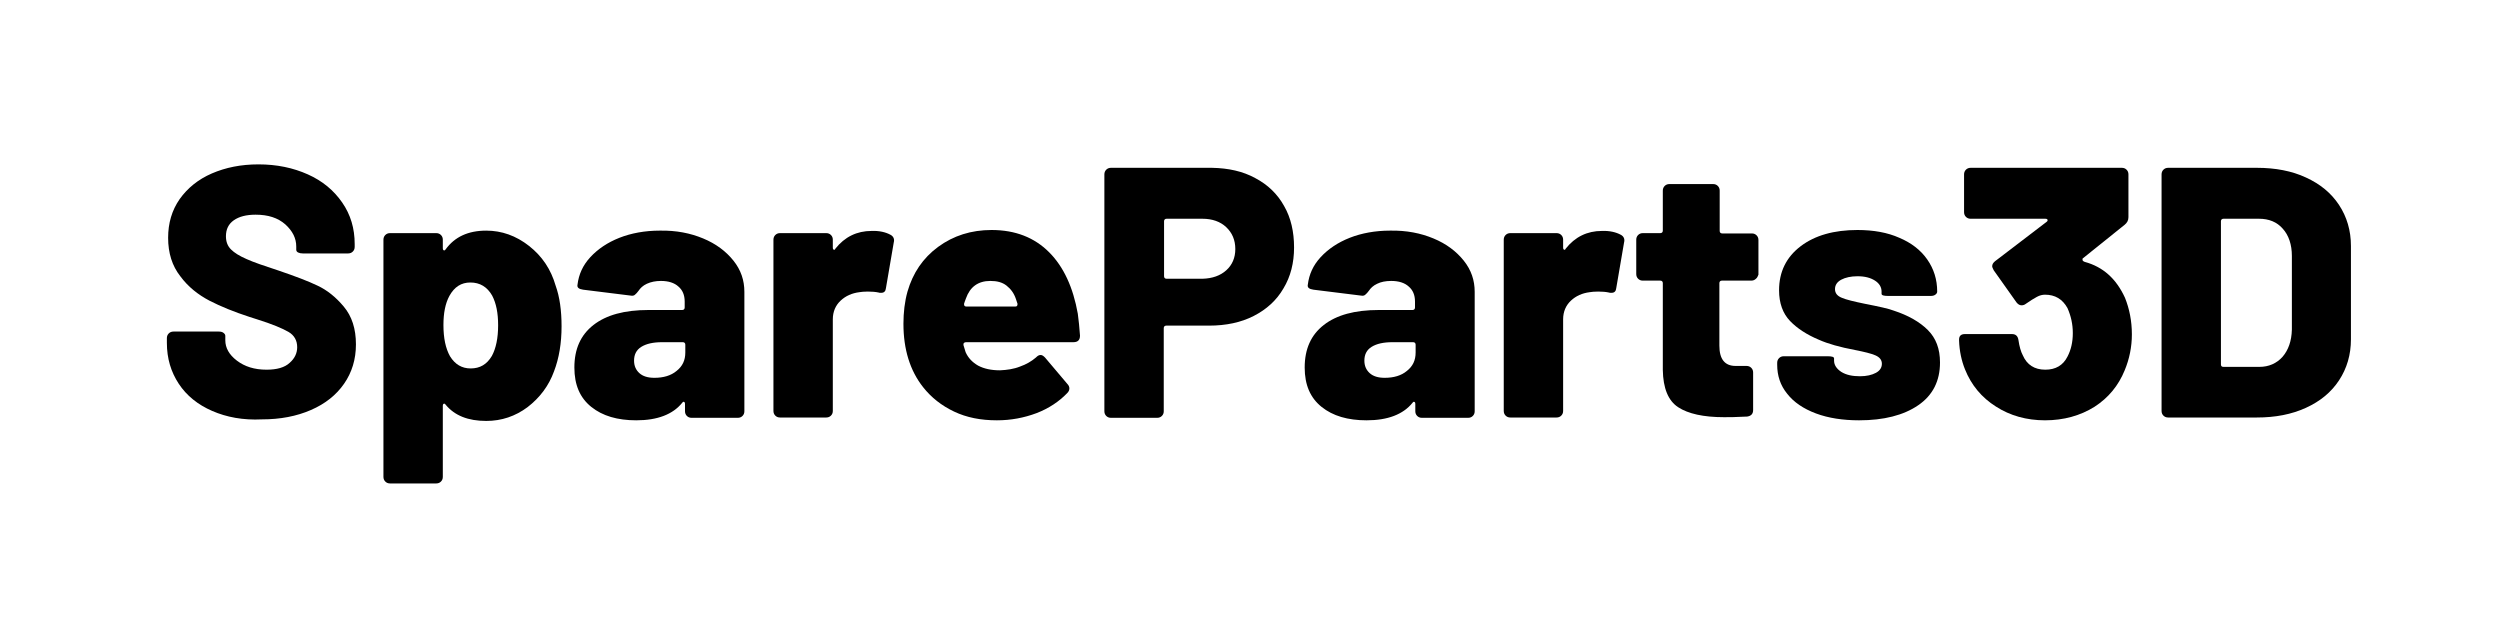 <?xml version="1.0" encoding="utf-8"?>
<!-- Generator: Adobe Illustrator 19.0.0, SVG Export Plug-In . SVG Version: 6.00 Build 0)  -->
<svg version="1.1" id="Layer_1" xmlns="http://www.w3.org/2000/svg" xmlns:xlink="http://www.w3.org/1999/xlink" x="0px" y="0px"
	 viewBox="0 0 800 200" style="enable-background:new 0 0 800 200;" xml:space="preserve">
<g id="XMLID_2_">
	<path id="XMLID_3_" d="M67.9,131.5c-4.6-2-8.2-4.9-10.7-8.7c-2.5-3.8-3.8-8.1-3.8-13.1v-1.5c0-0.6,0.2-1.1,0.6-1.5
		c0.4-0.4,0.9-0.6,1.5-0.6H70c0.6,0,1.1,0.1,1.5,0.4c0.4,0.3,0.6,0.6,0.6,1v1.4c0,2.4,1.2,4.6,3.7,6.5c2.5,1.9,5.6,2.9,9.5,2.9
		c3.3,0,5.8-0.7,7.4-2.2c1.6-1.4,2.4-3.1,2.4-5c0-2.1-0.9-3.8-2.8-4.9c-1.9-1.1-5.2-2.5-10-4l-2.5-0.8c-4.9-1.6-9.1-3.3-12.8-5.2
		c-3.6-1.9-6.8-4.4-9.3-7.8c-2.6-3.3-3.9-7.4-3.9-12.3c0-4.7,1.2-8.8,3.7-12.4c2.5-3.5,5.9-6.3,10.3-8.2c4.4-1.9,9.3-2.9,14.9-2.9
		c5.9,0,11.1,1.1,15.8,3.2c4.7,2.1,8.3,5.1,11,9c2.7,3.9,4,8.3,4,13.3v0.9c0,0.6-0.2,1.1-0.6,1.5c-0.4,0.4-0.9,0.6-1.5,0.6H96.9
		c-0.6,0-1.1-0.1-1.5-0.3c-0.4-0.2-0.6-0.5-0.6-0.9v-1c0-2.7-1.2-5-3.5-7.1c-2.4-2.1-5.5-3.1-9.5-3.1c-3,0-5.3,0.6-7,1.8
		c-1.7,1.2-2.5,2.9-2.5,5.1c0,1.7,0.5,3.1,1.6,4.2c1.1,1.1,2.7,2.1,5,3.1c2.2,1,5.7,2.2,10.3,3.7c5.3,1.8,9.5,3.4,12.4,4.8
		c3,1.4,5.8,3.6,8.4,6.7s3.9,7.1,3.9,12.1c0,4.8-1.3,9-3.8,12.6c-2.5,3.6-6,6.4-10.6,8.4c-4.6,2-9.8,3-15.7,3
		C77.8,134.5,72.5,133.5,67.9,131.5z"/>
	<path id="XMLID_5_" d="M179.7,104.4c0,5.4-0.8,10.2-2.4,14.4c-1.7,4.7-4.6,8.5-8.5,11.5c-3.9,2.9-8.3,4.4-13.2,4.4
		c-5.8,0-10.1-1.7-13-5.2c-0.2-0.3-0.4-0.4-0.6-0.3c-0.2,0.1-0.3,0.3-0.3,0.7v22.7c0,0.6-0.2,1.1-0.6,1.5c-0.4,0.4-0.9,0.6-1.5,0.6
		h-14.8c-0.6,0-1.1-0.2-1.5-0.6c-0.4-0.4-0.6-0.9-0.6-1.5V76.7c0-0.6,0.2-1.1,0.6-1.5c0.4-0.4,0.9-0.6,1.5-0.6h14.8
		c0.6,0,1.1,0.2,1.5,0.6c0.4,0.4,0.6,0.9,0.6,1.5v2.7c0,0.4,0.1,0.6,0.3,0.7c0.2,0.1,0.4,0,0.6-0.3c2.9-4,7.2-6,13-6
		c4.9,0,9.5,1.6,13.7,4.9c4.2,3.3,7,7.5,8.5,12.7C179.1,95,179.7,99.4,179.7,104.4z M159.4,104.1c0-3.9-0.6-7-1.9-9.5
		c-1.6-2.8-3.9-4.2-7-4.2c-2.9,0-5.1,1.4-6.7,4.3c-1.3,2.4-1.9,5.5-1.9,9.3c0,4.2,0.7,7.5,2.1,10c1.6,2.6,3.8,3.9,6.6,3.9
		c3,0,5.2-1.3,6.8-4C158.7,111.5,159.4,108.2,159.4,104.1z"/>
	<path id="XMLID_8_" d="M225,76.3c4.1,1.7,7.3,4.1,9.7,7.1c2.4,3,3.5,6.3,3.5,10v38.2c0,0.6-0.2,1.1-0.6,1.5
		c-0.4,0.4-0.9,0.6-1.5,0.6h-14.8c-0.6,0-1.1-0.2-1.5-0.6c-0.4-0.4-0.6-0.9-0.6-1.5v-2.3c0-0.4-0.1-0.6-0.3-0.7
		c-0.2-0.1-0.4,0-0.6,0.3c-3,3.7-7.9,5.6-14.7,5.6c-6,0-10.8-1.4-14.4-4.3c-3.6-2.9-5.4-7-5.4-12.6c0-5.9,2-10.4,6.1-13.6
		c4.1-3.2,9.9-4.8,17.6-4.8h10.8c0.5,0,0.8-0.3,0.8-0.8v-1.9c0-2.1-0.7-3.7-2-4.8c-1.3-1.2-3.2-1.8-5.6-1.8c-1.7,0-3.2,0.3-4.5,0.9
		c-1.3,0.6-2.1,1.4-2.7,2.3c-0.4,0.5-0.7,0.9-1.1,1.2c-0.3,0.3-0.8,0.4-1.3,0.3l-15.3-1.9c-1.4-0.2-2-0.7-1.8-1.6
		c0.4-3.3,1.7-6.2,4.1-8.8c2.4-2.6,5.5-4.7,9.3-6.2c3.8-1.5,8.2-2.3,12.9-2.3C216.4,73.7,220.9,74.6,225,76.3z M216.5,118.7
		c1.9-1.5,2.8-3.4,2.8-5.9v-2.5c0-0.5-0.3-0.8-0.8-0.8h-6.6c-2.9,0-5.1,0.5-6.7,1.5c-1.6,1-2.3,2.5-2.3,4.4c0,1.7,0.6,3,1.7,4
		c1.1,1,2.7,1.5,4.8,1.5C212.3,120.9,214.7,120.2,216.5,118.7z"/>
	<path id="XMLID_11_" d="M284.9,75.1c1,0.5,1.4,1.4,1.1,2.5l-2.5,14.6c-0.1,1-0.6,1.5-1.5,1.5c-0.4,0-0.7,0-0.9-0.1
		c-0.9-0.2-2.1-0.3-3.4-0.3c-1.2,0-2.1,0.1-2.7,0.2c-2.4,0.3-4.4,1.2-6,2.7c-1.6,1.5-2.5,3.5-2.5,6v29.3c0,0.6-0.2,1.1-0.6,1.5
		c-0.4,0.4-0.9,0.6-1.5,0.6h-14.8c-0.6,0-1.1-0.2-1.5-0.6c-0.4-0.4-0.6-0.9-0.6-1.5V76.7c0-0.6,0.2-1.1,0.6-1.5
		c0.4-0.4,0.9-0.6,1.5-0.6h14.8c0.6,0,1.1,0.2,1.5,0.6c0.4,0.4,0.6,0.9,0.6,1.5v2.5c0,0.4,0.1,0.6,0.3,0.7c0.2,0.1,0.4,0,0.5-0.3
		c3-3.8,6.9-5.7,11.6-5.7C281.4,73.8,283.4,74.3,284.9,75.1z"/>
	<path id="XMLID_13_" d="M326.4,117.3c2-0.7,3.7-1.7,5.1-2.9c0.5-0.5,0.9-0.8,1.5-0.8c0.5,0,0.9,0.3,1.4,0.8l7.1,8.4
		c0.5,0.5,0.7,1,0.7,1.5c0,0.5-0.2,1-0.7,1.5c-2.6,2.7-5.9,4.9-9.8,6.4c-4,1.5-8.2,2.3-12.7,2.3c-5.2,0-9.7-0.9-13.7-2.8
		c-4-1.9-7.3-4.5-9.9-7.8c-4.2-5.3-6.3-12.1-6.3-20.3c0-3.6,0.4-7.1,1.3-10.3c1.7-5.9,4.9-10.7,9.8-14.3c4.9-3.6,10.6-5.4,17.1-5.4
		c7.6,0,13.7,2.4,18.4,7.1c4.7,4.7,7.7,11.3,9.2,19.7c0.3,2.1,0.5,4.4,0.7,7c0,1.4-0.7,2.1-2.1,2.1h-34.4c-0.2,0-0.4,0.1-0.6,0.2
		c-0.2,0.2-0.2,0.4-0.2,0.7l0.7,2.3c0.8,1.8,2.1,3.2,4,4.3c1.9,1,4.2,1.5,7,1.5C322.2,118.4,324.4,118.1,326.4,117.3z M309.1,95.5
		c-0.3,0.8-0.5,1.3-0.6,1.7v0.2c0,0.5,0.3,0.7,0.8,0.7h15.6c0.3,0,0.5-0.1,0.6-0.3c0.1-0.2,0.1-0.4,0.1-0.6l-0.5-1.5
		c-0.6-1.8-1.6-3.2-3-4.3s-3.1-1.5-5.2-1.5C313,89.9,310.4,91.8,309.1,95.5z"/>
	<path id="XMLID_16_" d="M401.7,57c4,2.1,7.1,5.1,9.2,8.9c2.2,3.8,3.2,8.3,3.2,13.3c0,4.9-1.1,9.3-3.4,13.1
		c-2.2,3.8-5.4,6.7-9.5,8.8c-4.1,2.1-8.9,3.1-14.3,3.1h-13.7c-0.5,0-0.8,0.3-0.8,0.8v26.6c0,0.6-0.2,1.1-0.6,1.5
		c-0.4,0.4-0.9,0.6-1.5,0.6h-14.8c-0.6,0-1.1-0.2-1.5-0.6c-0.4-0.4-0.6-0.9-0.6-1.5V55.8c0-0.6,0.2-1.1,0.6-1.5
		c0.4-0.4,0.9-0.6,1.5-0.6h32.3C393.1,53.8,397.7,54.8,401.7,57z M392.4,86.5c1.9-1.7,2.9-4,2.9-6.8c0-2.9-1-5.2-2.9-7
		c-1.9-1.8-4.5-2.7-7.6-2.7h-11.5c-0.5,0-0.8,0.3-0.8,0.8v17.6c0,0.5,0.3,0.8,0.8,0.8h11.5C388,89.1,390.5,88.2,392.4,86.5z"/>
	<path id="XMLID_19_" d="M458.7,76.3c4.1,1.7,7.3,4.1,9.7,7.1c2.4,3,3.5,6.3,3.5,10v38.2c0,0.6-0.2,1.1-0.6,1.5
		c-0.4,0.4-0.9,0.6-1.5,0.6h-14.8c-0.6,0-1.1-0.2-1.5-0.6c-0.4-0.4-0.6-0.9-0.6-1.5v-2.3c0-0.4-0.1-0.6-0.3-0.7
		c-0.2-0.1-0.4,0-0.6,0.3c-3,3.7-7.9,5.6-14.7,5.6c-6,0-10.8-1.4-14.4-4.3c-3.6-2.9-5.4-7-5.4-12.6c0-5.9,2-10.4,6.1-13.6
		c4.1-3.2,9.9-4.8,17.6-4.8h10.8c0.5,0,0.8-0.3,0.8-0.8v-1.9c0-2.1-0.7-3.7-2-4.8c-1.3-1.2-3.2-1.8-5.6-1.8c-1.8,0-3.3,0.3-4.5,0.9
		c-1.3,0.6-2.1,1.4-2.7,2.3c-0.4,0.5-0.7,0.9-1.1,1.2c-0.3,0.3-0.8,0.4-1.3,0.3l-15.3-1.9c-1.4-0.2-2-0.7-1.8-1.6
		c0.4-3.3,1.7-6.2,4.1-8.8c2.4-2.6,5.5-4.7,9.3-6.2c3.8-1.5,8.2-2.3,12.9-2.3C450.1,73.7,454.6,74.6,458.7,76.3z M450.2,118.7
		c1.9-1.5,2.8-3.4,2.8-5.9v-2.5c0-0.5-0.3-0.8-0.8-0.8h-6.6c-2.9,0-5.1,0.5-6.7,1.5c-1.6,1-2.3,2.5-2.3,4.4c0,1.7,0.6,3,1.7,4
		c1.1,1,2.7,1.5,4.8,1.5C446,120.9,448.4,120.2,450.2,118.7z"/>
	<path id="XMLID_22_" d="M518.6,75.1c1,0.5,1.4,1.4,1.1,2.5l-2.5,14.6c-0.1,1-0.6,1.5-1.5,1.5c-0.4,0-0.7,0-0.9-0.1
		c-0.9-0.2-2.1-0.3-3.4-0.3c-1.2,0-2.1,0.1-2.7,0.2c-2.4,0.3-4.4,1.2-6,2.7c-1.6,1.5-2.5,3.5-2.5,6v29.3c0,0.6-0.2,1.1-0.6,1.5
		c-0.4,0.4-0.9,0.6-1.5,0.6h-14.8c-0.6,0-1.1-0.2-1.5-0.6c-0.4-0.4-0.6-0.9-0.6-1.5V76.7c0-0.6,0.2-1.1,0.6-1.5
		c0.4-0.4,0.9-0.6,1.5-0.6h14.8c0.6,0,1.1,0.2,1.5,0.6c0.4,0.4,0.6,0.9,0.6,1.5v2.5c0,0.4,0.1,0.6,0.3,0.7c0.2,0.1,0.4,0,0.5-0.3
		c3-3.8,6.9-5.7,11.6-5.7C515.1,73.8,517.1,74.3,518.6,75.1z"/>
	<path id="XMLID_24_" d="M561.9,89.2c-0.4,0.4-0.9,0.6-1.5,0.6H551c-0.5,0-0.8,0.3-0.8,0.8v20c0,4.3,1.7,6.5,5.2,6.5h3.5
		c0.6,0,1.1,0.2,1.5,0.6c0.4,0.4,0.6,0.9,0.6,1.5v12c0,1.2-0.6,1.9-1.9,2.1c-3.5,0.2-6,0.2-7.4,0.2c-6.6,0-11.5-1.1-14.7-3.2
		c-3.2-2.1-4.8-6.1-4.9-11.9V90.6c0-0.5-0.3-0.8-0.8-0.8h-5.6c-0.6,0-1.1-0.2-1.5-0.6c-0.4-0.4-0.6-0.9-0.6-1.5V76.7
		c0-0.6,0.2-1.1,0.6-1.5c0.4-0.4,0.9-0.6,1.5-0.6h5.6c0.5,0,0.8-0.3,0.8-0.8V61c0-0.6,0.2-1.1,0.6-1.5c0.4-0.4,0.9-0.6,1.5-0.6h14
		c0.6,0,1.1,0.2,1.5,0.6c0.4,0.4,0.6,0.9,0.6,1.5v12.9c0,0.5,0.3,0.8,0.8,0.8h9.5c0.6,0,1.1,0.2,1.5,0.6c0.4,0.4,0.6,0.9,0.6,1.5
		v11.1C562.5,88.4,562.3,88.9,561.9,89.2z"/>
	<path id="XMLID_26_" d="M581.1,132.3c-4-1.5-7.1-3.6-9.2-6.3c-2.2-2.7-3.2-5.8-3.2-9.3v-0.6c0-0.6,0.2-1.1,0.6-1.5
		c0.4-0.4,0.9-0.6,1.5-0.6h14c1.4,0,2.1,0.2,2.1,0.7v0.7c0,1.4,0.8,2.6,2.3,3.6c1.6,1,3.6,1.4,6,1.4c2.1,0,3.8-0.4,5.1-1.1
		c1.3-0.7,1.9-1.7,1.9-2.9c0-1.2-0.7-2.1-2.1-2.7c-1.4-0.6-3.5-1.1-6.5-1.7c-4.8-0.9-8.7-2-11.6-3.3c-3.8-1.6-6.9-3.6-9.2-6
		c-2.3-2.4-3.5-5.7-3.5-9.8c0-5.9,2.3-10.6,6.9-14.1c4.6-3.5,10.7-5.2,18.2-5.2c5.1,0,9.6,0.8,13.4,2.5c3.8,1.6,6.8,3.9,8.9,6.9
		c2.1,3,3.2,6.4,3.2,10.3c0,0.4-0.2,0.7-0.6,1c-0.4,0.3-0.9,0.4-1.5,0.4h-13.6c-1.4,0-2.1-0.2-2.1-0.7v-0.7c0-1.4-0.7-2.6-2.1-3.5
		s-3.2-1.4-5.6-1.4c-2.1,0-3.9,0.4-5.2,1.1c-1.3,0.7-2,1.7-2,3c0,1.3,0.7,2.2,2.2,2.8c1.4,0.6,3.9,1.2,7.3,1.9
		c4.6,0.9,7.8,1.6,9.3,2.2c4.6,1.5,8.3,3.6,10.9,6.2c2.6,2.6,3.9,6,3.9,10.4c0,5.9-2.3,10.5-7,13.7c-4.7,3.2-11,4.8-18.9,4.8
		C589.8,134.5,585.1,133.8,581.1,132.3z"/>
	<path id="XMLID_28_" d="M682.2,107c0,4-0.8,7.9-2.3,11.5c-2,4.9-5.2,8.8-9.7,11.7c-4.5,2.8-9.8,4.3-15.8,4.3
		c-5.9,0-11.2-1.5-15.7-4.4c-4.6-2.9-7.9-6.9-9.9-11.9c-1.1-2.7-1.8-5.9-1.9-9.3v-0.2c0-1.2,0.6-1.8,1.9-1.8h15
		c1.2,0,1.9,0.6,2.1,1.9c0.3,2.1,0.8,3.8,1.4,4.9c1.3,3,3.7,4.6,7.2,4.6c3.3,0,5.7-1.4,7.1-4.2c1.1-2.1,1.7-4.6,1.7-7.5
		c0-2.9-0.6-5.5-1.7-8c-1.6-2.9-4-4.3-7.2-4.3c-0.8,0-1.7,0.2-2.6,0.7c-0.9,0.5-2.1,1.2-3.5,2.2c-0.4,0.3-0.8,0.5-1.4,0.5
		c-0.6,0-1.1-0.3-1.6-0.9l-7.3-10.3c-0.3-0.6-0.5-1-0.5-1.3c0-0.6,0.3-1.1,0.9-1.6L654.9,71c0.3-0.2,0.4-0.5,0.3-0.7
		c-0.1-0.2-0.3-0.3-0.7-0.3h-23.9c-0.6,0-1.1-0.2-1.5-0.6c-0.4-0.4-0.6-0.9-0.6-1.5V55.8c0-0.6,0.2-1.1,0.6-1.5
		c0.4-0.4,0.9-0.6,1.5-0.6H679c0.6,0,1.1,0.2,1.5,0.6c0.4,0.4,0.6,0.9,0.6,1.5v13.7c0,1-0.4,1.8-1.3,2.5l-13.2,10.6
		c-0.2,0.1-0.2,0.2-0.2,0.5c0,0.3,0.2,0.5,0.7,0.7c5.9,1.6,10.1,5.4,12.9,11.5C681.4,98.8,682.2,102.7,682.2,107z"/>
	<path id="XMLID_30_" d="M692.3,133c-0.4-0.4-0.6-0.9-0.6-1.5V55.8c0-0.6,0.2-1.1,0.6-1.5c0.4-0.4,0.9-0.6,1.5-0.6h28.4
		c5.9,0,11.2,1,15.7,3.1c4.6,2.1,8.1,5,10.6,8.8c2.5,3.8,3.8,8.2,3.8,13.1v29.9c0,4.9-1.3,9.3-3.8,13.1c-2.5,3.8-6,6.7-10.6,8.8
		c-4.6,2.1-9.8,3.1-15.7,3.1h-28.4C693.2,133.6,692.7,133.4,692.3,133z M711.5,117.4H723c3,0,5.5-1.1,7.4-3.2c1.9-2.2,2.9-5.1,3-8.7
		V81.9c0-3.6-1-6.6-2.9-8.7c-1.9-2.2-4.5-3.2-7.6-3.2h-11.4c-0.5,0-0.8,0.3-0.8,0.8v45.8C710.7,117.1,710.9,117.4,711.5,117.4z"/>
</g>
<g id="XMLID_1_">
</g>
<g id="XMLID_33_">
</g>
<g id="XMLID_34_">
</g>
<g id="XMLID_35_">
</g>
<g id="XMLID_36_">
</g>
<g id="XMLID_37_">
</g>
</svg>
